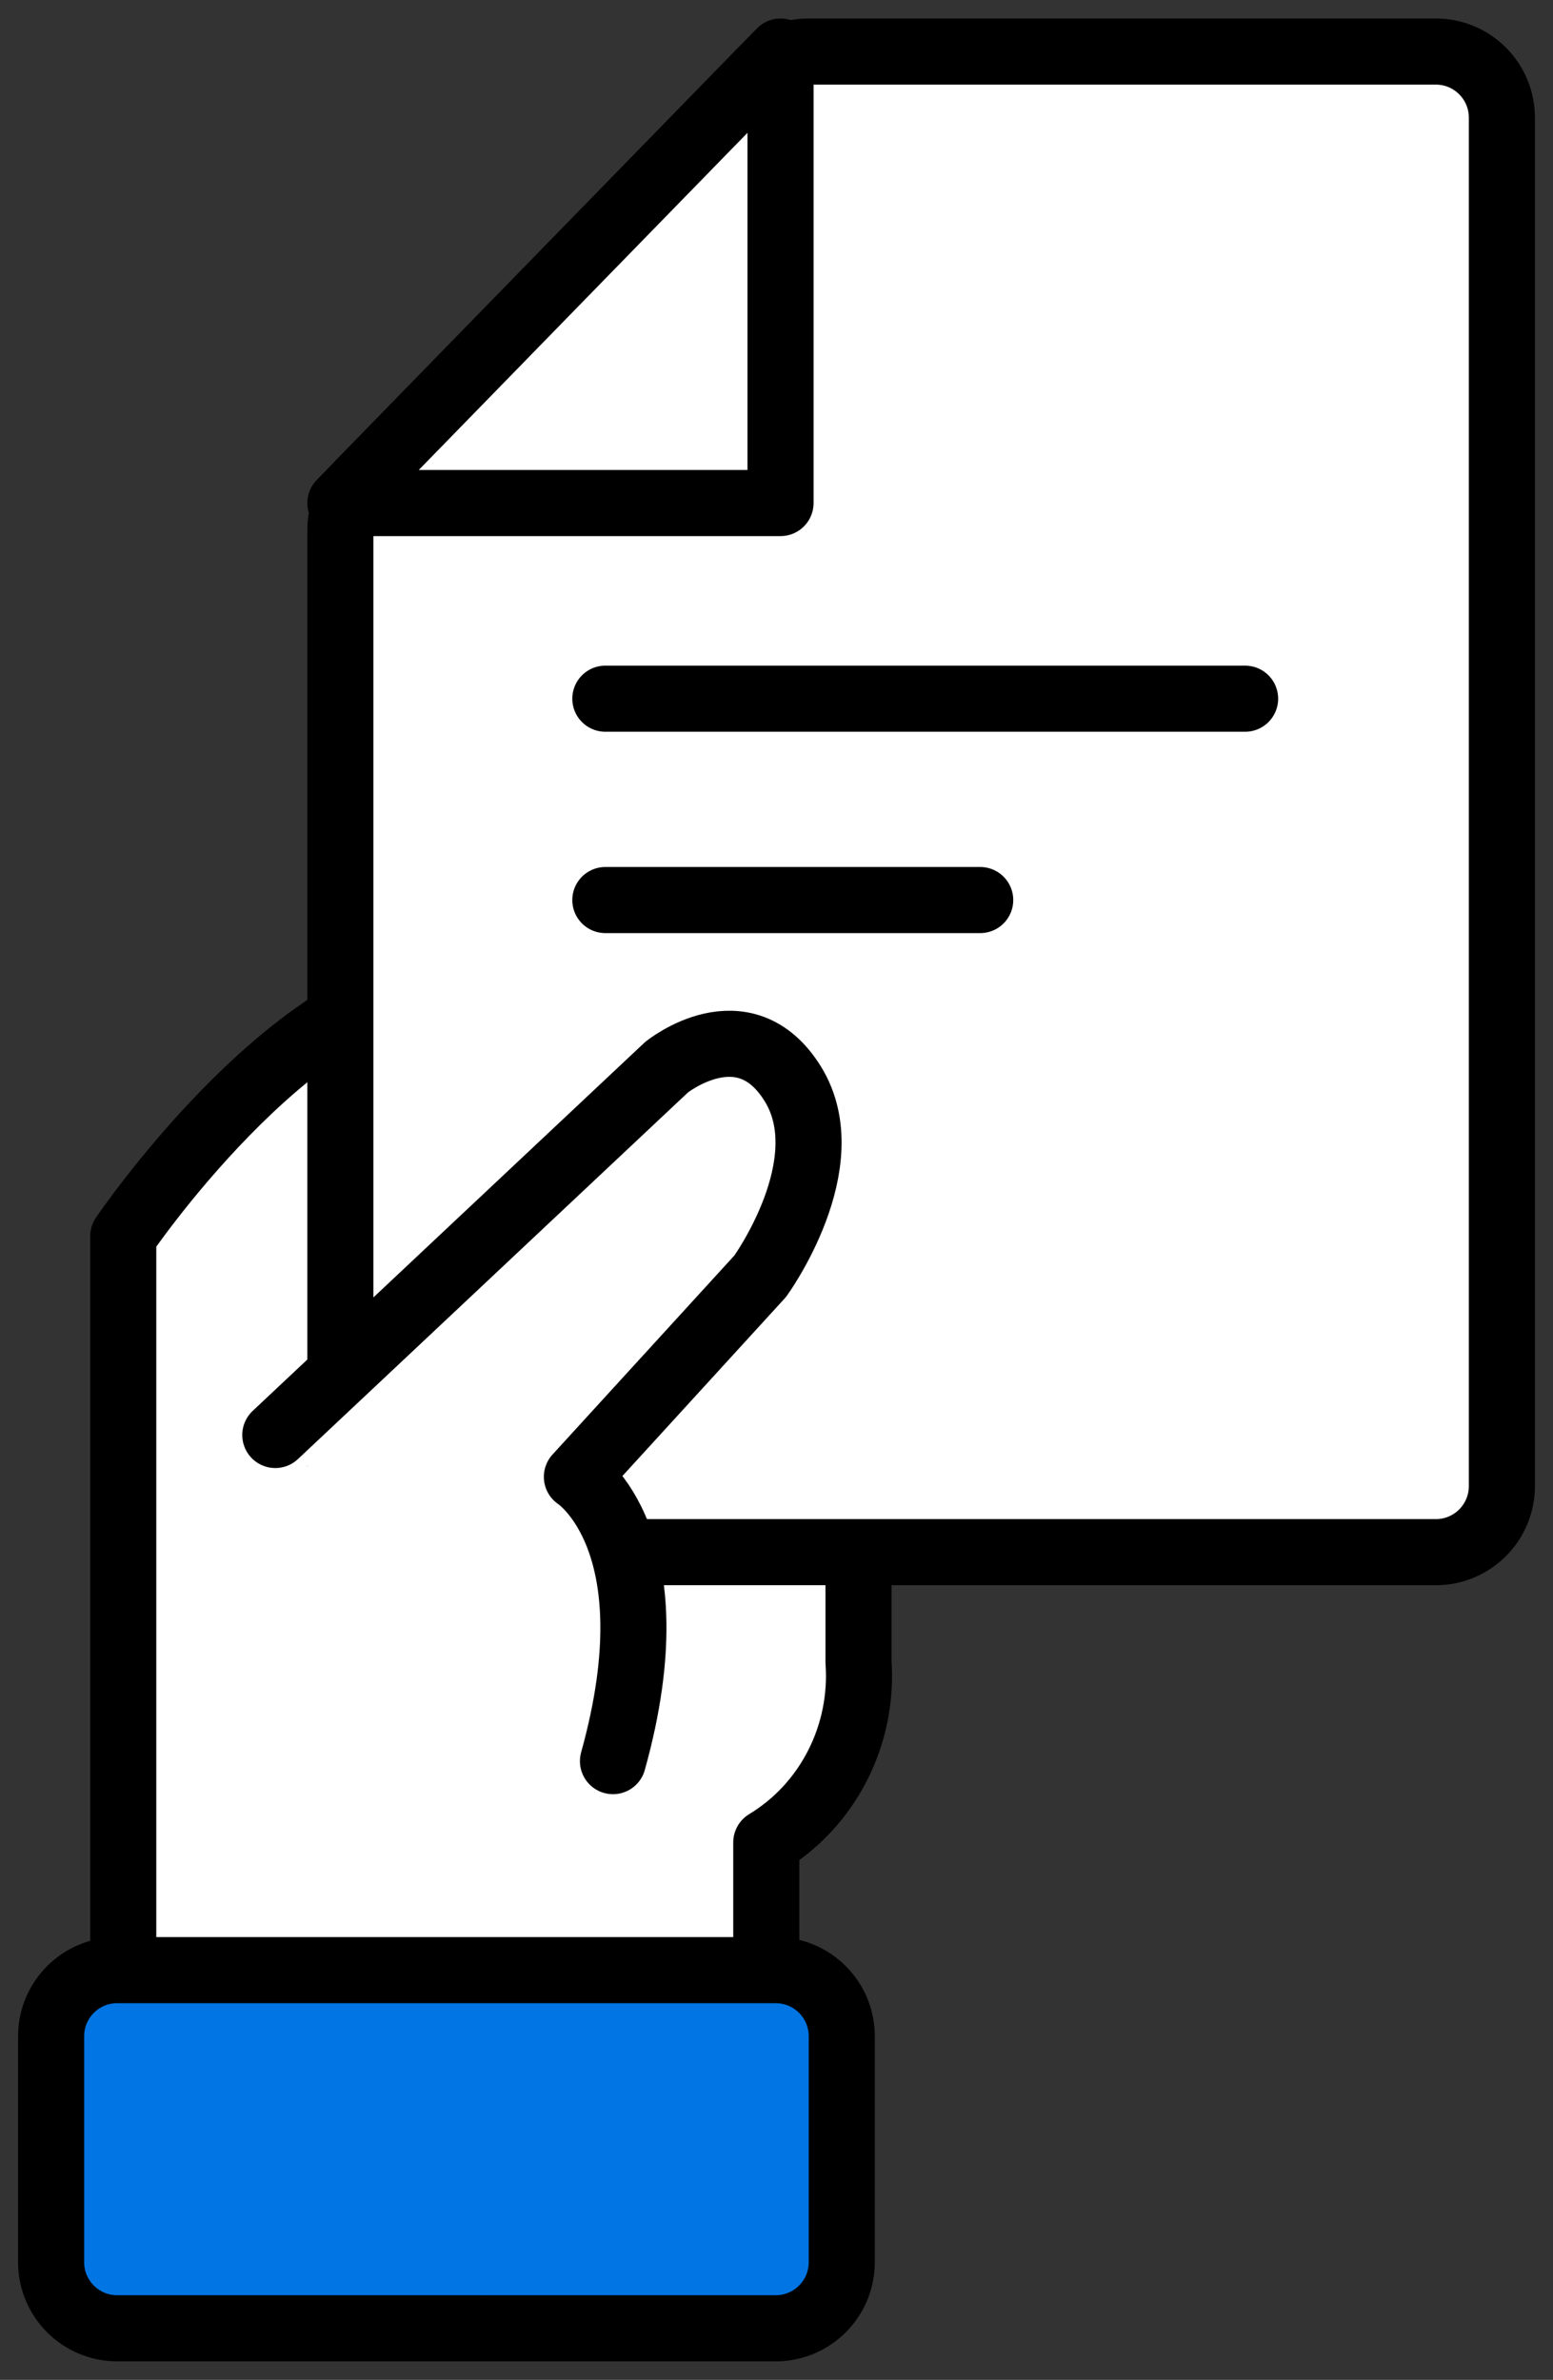 <svg width="47" height="72" viewBox="0 0 47 72" fill="none" xmlns="http://www.w3.org/2000/svg">
<rect x="0" y="0" width="47" height="72" fill="#333333" stroke="none"/>
<path d="M3.73 59.677V37.4C3.73 37.4 8.706 30.059 13.507 29.616C18.308 29.174 25.982 38.576 25.982 38.576V50.28C26.059 51.367 25.838 52.453 25.345 53.418C24.852 54.383 24.106 55.187 23.191 55.74V61.9L3.73 59.677Z" fill="white" stroke="black" stroke-width="2" stroke-linecap="round" stroke-linejoin="round"/>
<rect x="14" y="68" width="11" height="3" fill="#0175E4"/>
<path d="M24.465 1.56C23.926 1.56 23.41 1.778 23.034 2.164L10.869 14.636C10.505 15.009 10.301 15.511 10.301 16.032V44.959C10.301 46.064 11.196 46.959 12.301 46.959H43.453C44.558 46.959 45.453 46.064 45.453 44.959V3.56C45.453 2.455 44.558 1.56 43.453 1.56H24.465Z" fill="white" stroke="black" stroke-width="2" stroke-linecap="round" stroke-linejoin="round"/>
<path d="M23.622 15.219V1.56L10.301 15.219H23.622Z" fill="white" stroke="black" stroke-width="2" stroke-linecap="round" stroke-linejoin="round"/>
<path d="M11.231 51.506C13.511 51.506 15.36 49.809 15.36 47.715C15.36 45.621 13.511 43.924 11.231 43.924C8.95 43.924 7.102 45.621 7.102 47.715C7.102 49.809 8.95 51.506 11.231 51.506Z" fill="white"/>
<path d="M8.332 43.414L20.173 32.287C20.173 32.287 22.516 30.394 23.997 32.797C25.477 35.199 23.008 38.609 23.008 38.609L17.459 44.68C17.459 44.68 20.419 46.578 18.551 53.281" fill="white"/>
<path d="M8.332 43.414L20.173 32.287C20.173 32.287 22.516 30.394 23.997 32.797C25.477 35.199 23.008 38.609 23.008 38.609L17.459 44.68C17.459 44.68 20.419 46.578 18.551 53.281" stroke="black" stroke-width="2" stroke-linecap="round" stroke-linejoin="round"/>
<path d="M3.547 70.44C2.442 70.44 1.547 69.545 1.547 68.44V61.604C1.547 60.499 2.442 59.604 3.547 59.604H23.475C24.58 59.604 25.475 60.499 25.475 61.604V68.44" fill="#0175E4"/>
<path d="M25.475 68.44V61.604C25.475 60.499 24.58 59.604 23.475 59.604H3.547C2.442 59.604 1.547 60.499 1.547 61.604V68.44C1.547 69.545 2.442 70.44 3.547 70.44H23.475C24.58 70.44 25.475 69.545 25.475 68.44Z" stroke="black" stroke-width="2" stroke-linecap="round" stroke-linejoin="round"/>
<path d="M18.32 21.138H37.682" stroke="black" stroke-width="2" stroke-linecap="round"/>
<path d="M18.32 27.23H29.665" stroke="black" stroke-width="2" stroke-linecap="round"/>
</svg>
